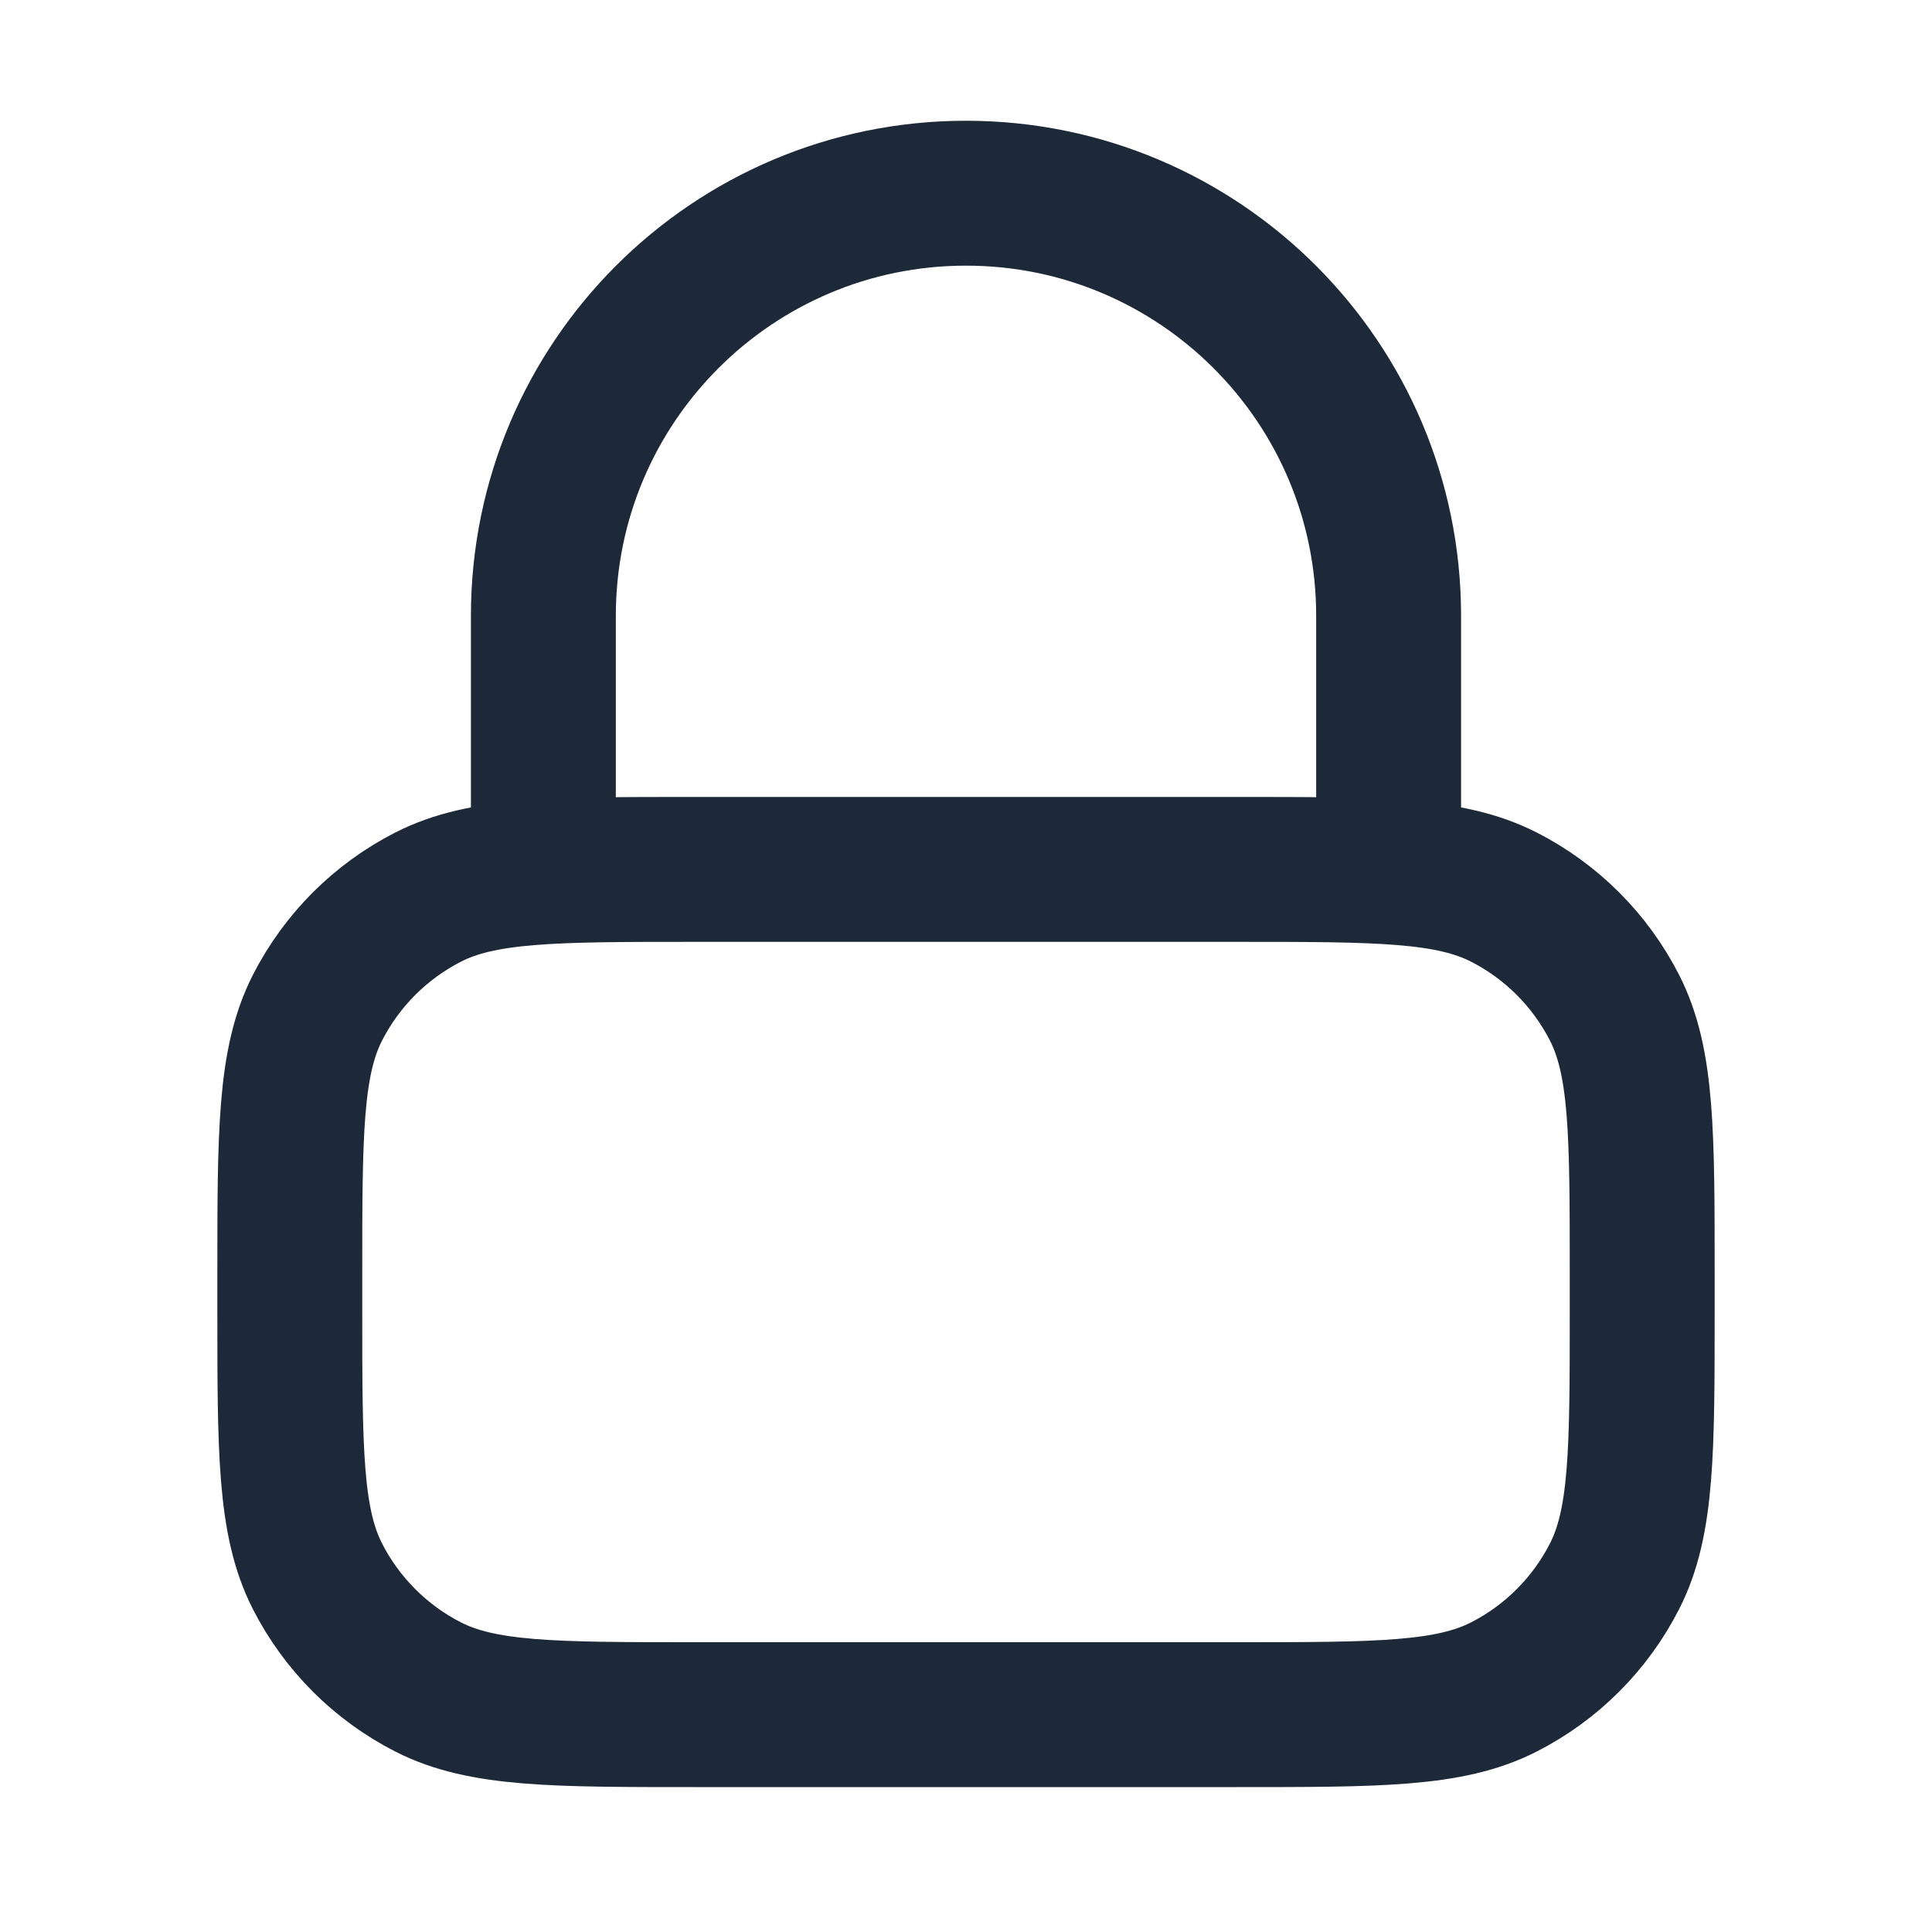 <svg width="20" height="20" viewBox="0 0 20 20" fill="none" xmlns="http://www.w3.org/2000/svg">
<path d="M14.375 9V6.375C14.375 3.959 12.416 2 10 2C7.584 2 5.625 3.959 5.625 6.375V9M7.2 17.75H12.8C14.27 17.75 15.005 17.75 15.567 17.464C16.061 17.212 16.462 16.811 16.714 16.317C17 15.755 17 15.02 17 13.55V13.2C17 11.73 17 10.995 16.714 10.433C16.462 9.939 16.061 9.538 15.567 9.286C15.005 9 14.27 9 12.8 9H7.2C5.73 9 4.995 9 4.433 9.286C3.939 9.538 3.538 9.939 3.286 10.433C3 10.995 3 11.73 3 13.2V13.55C3 15.02 3 15.755 3.286 16.317C3.538 16.811 3.939 17.212 4.433 17.464C4.995 17.75 5.73 17.75 7.2 17.75Z" stroke="#1D2939" stroke-width="1.5" stroke-linecap="round" stroke-linejoin="round"/>
</svg>
